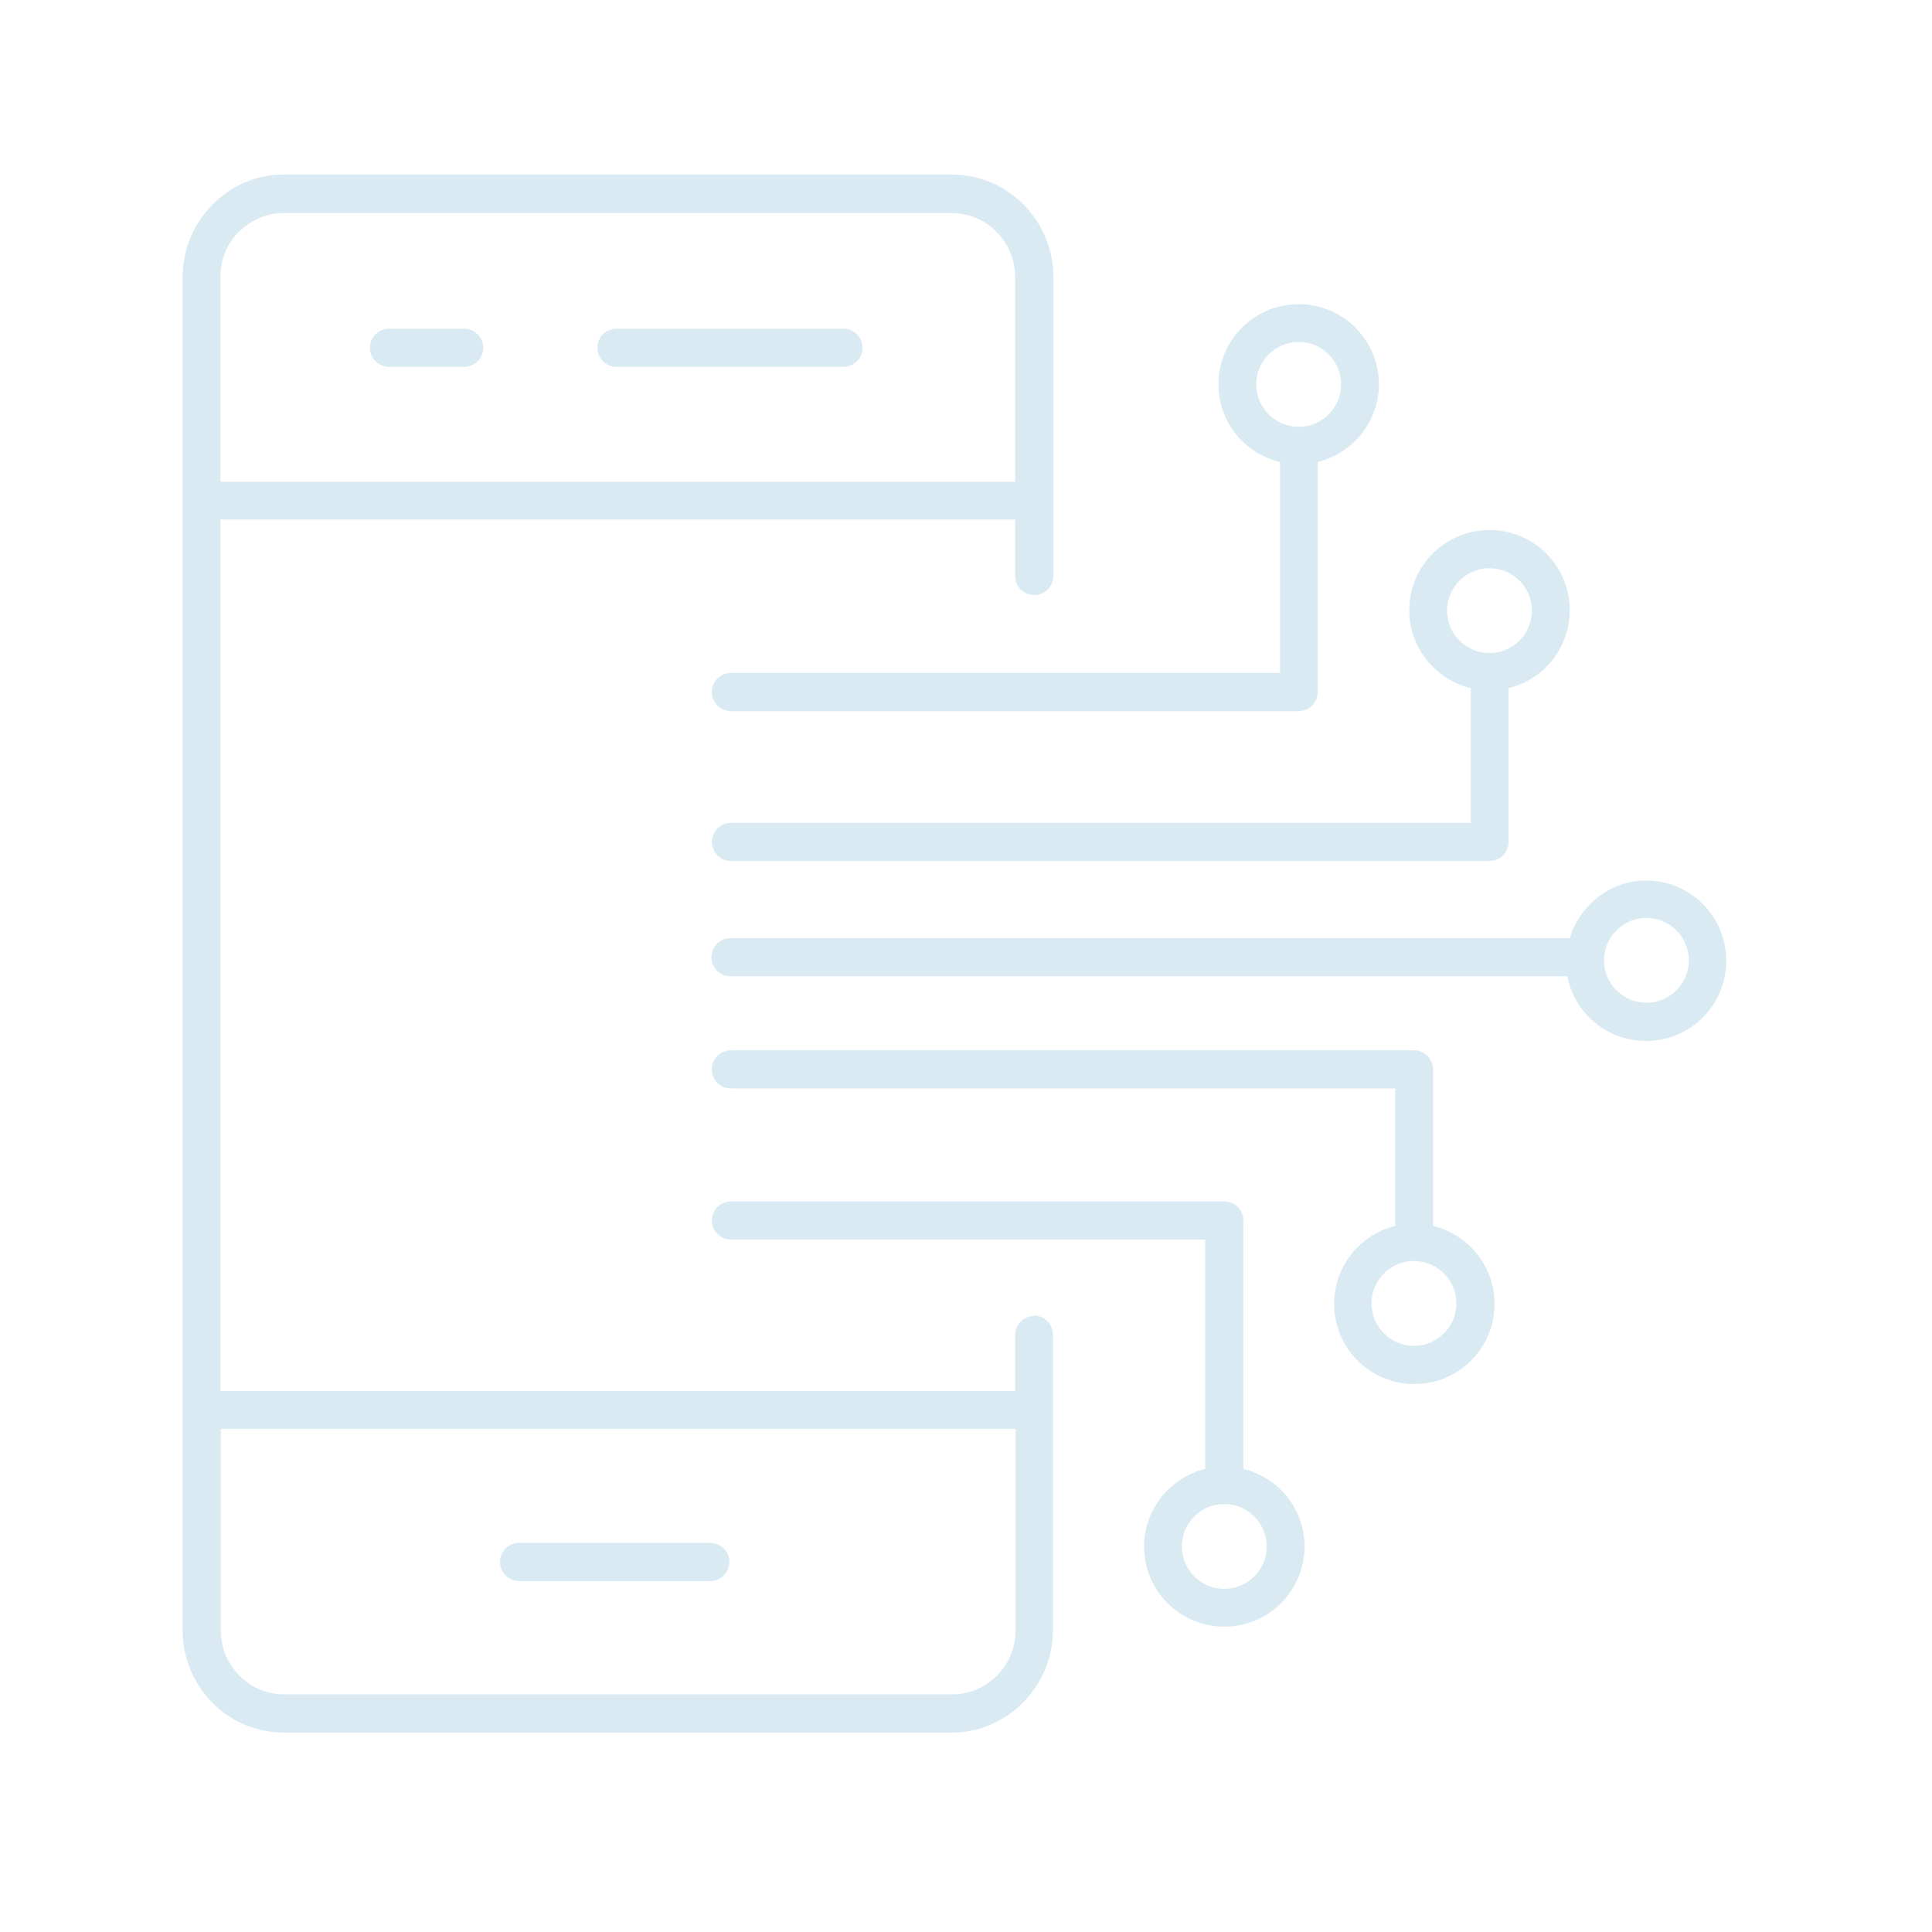 <svg width="155" height="155" viewBox="0 0 155 155" fill="none" xmlns="http://www.w3.org/2000/svg">
<path d="M82.977 105.571C82.133 105.571 81.446 106.258 81.446 107.102V111.601H17.68V41.681C17.712 41.681 17.743 41.681 17.774 41.681H81.446V46.211C81.446 47.054 82.133 47.742 82.977 47.742C83.82 47.742 84.507 47.054 84.507 46.211V22.217C84.507 17.687 80.852 14 76.353 14H22.773C20.586 14 18.555 14.875 17.024 16.437C15.493 17.999 14.65 20.061 14.65 22.248V113.038C14.65 113.038 14.65 113.1 14.65 113.131C14.65 113.163 14.65 113.194 14.65 113.225V130.783C14.65 132.97 15.493 135.032 17.024 136.594C18.555 138.156 20.617 139 22.773 139H76.353C78.54 139 80.571 138.125 82.102 136.563C83.633 135.001 84.476 132.939 84.476 130.752V107.07C84.476 106.227 83.789 105.54 82.945 105.54L82.977 105.571ZM19.18 18.593C20.148 17.624 21.429 17.093 22.773 17.093H76.353C79.165 17.093 81.446 19.405 81.446 22.248V38.65H17.774C17.743 38.65 17.712 38.65 17.68 38.65V22.217C17.68 20.842 18.211 19.53 19.18 18.561V18.593ZM79.977 134.439C79.009 135.407 77.728 135.938 76.385 135.938H22.804C21.461 135.938 20.18 135.407 19.211 134.439C18.243 133.47 17.712 132.158 17.712 130.783V114.631H81.477V130.783C81.477 132.158 80.946 133.47 79.977 134.439Z" fill="#0073AD" fill-opacity="0.15"/>
<path d="M56.983 123.785H41.643C40.8 123.785 40.112 124.472 40.112 125.316C40.112 126.16 40.8 126.847 41.643 126.847H56.983C57.827 126.847 58.514 126.16 58.514 125.316C58.514 124.472 57.827 123.785 56.983 123.785Z" fill="#0073AD" fill-opacity="0.15"/>
<path d="M49.454 29.433H67.668C68.511 29.433 69.199 28.746 69.199 27.903C69.199 27.059 68.511 26.372 67.668 26.372H49.454C48.61 26.372 47.923 27.059 47.923 27.903C47.923 28.746 48.61 29.433 49.454 29.433Z" fill="#0073AD" fill-opacity="0.15"/>
<path d="M31.208 29.433H37.238C38.081 29.433 38.769 28.746 38.769 27.903C38.769 27.059 38.081 26.372 37.238 26.372H31.208C30.364 26.372 29.677 27.059 29.677 27.903C29.677 28.746 30.364 29.433 31.208 29.433Z" fill="#0073AD" fill-opacity="0.15"/>
<path d="M132.089 70.642C129.184 70.642 126.747 72.61 125.935 75.266H58.608C57.764 75.266 57.077 75.953 57.077 76.797C57.077 77.64 57.764 78.328 58.608 78.328H125.747C126.309 81.296 128.934 83.514 132.058 83.514C135.62 83.514 138.494 80.64 138.494 77.078C138.494 73.516 135.62 70.642 132.058 70.642H132.089ZM132.089 80.452C130.215 80.452 128.684 78.921 128.684 77.047C128.684 75.172 130.215 73.641 132.089 73.641C133.964 73.641 135.494 75.172 135.494 77.047C135.494 78.921 133.964 80.452 132.089 80.452Z" fill="#0073AD" fill-opacity="0.15"/>
<path d="M117.999 55.209V66.018H58.639C57.795 66.018 57.108 66.706 57.108 67.549C57.108 68.393 57.795 69.08 58.639 69.08H119.498C120.342 69.08 121.029 68.393 121.029 67.549V55.209C123.841 54.521 125.935 51.99 125.935 48.96C125.935 45.398 123.06 42.524 119.498 42.524C115.937 42.524 113.063 45.398 113.063 48.96C113.063 51.99 115.156 54.49 117.968 55.209H117.999ZM119.498 45.586C121.373 45.586 122.904 47.117 122.904 48.991C122.904 50.866 121.373 52.397 119.498 52.397C117.624 52.397 116.093 50.866 116.093 48.991C116.093 47.117 117.624 45.586 119.498 45.586Z" fill="#0073AD" fill-opacity="0.15"/>
<path d="M102.69 37.057V53.99H58.639C57.795 53.99 57.108 54.677 57.108 55.521C57.108 56.364 57.795 57.052 58.639 57.052H104.19C105.034 57.052 105.721 56.364 105.721 55.521V37.057C108.533 36.369 110.626 33.839 110.626 30.839C110.626 27.278 107.752 24.404 104.19 24.404C100.628 24.404 97.754 27.278 97.754 30.839C97.754 33.87 99.847 36.369 102.659 37.057H102.69ZM104.19 27.434C106.065 27.434 107.595 28.965 107.595 30.839C107.595 32.714 106.065 34.245 104.19 34.245C102.316 34.245 100.784 32.714 100.784 30.839C100.784 28.965 102.316 27.434 104.19 27.434Z" fill="#0073AD" fill-opacity="0.15"/>
<path d="M114.969 98.354V85.794C114.969 84.951 114.281 84.264 113.438 84.264H58.639C57.795 84.264 57.108 84.951 57.108 85.794C57.108 86.638 57.795 87.325 58.639 87.325H111.938V98.354C109.126 99.041 107.033 101.572 107.033 104.602C107.033 108.164 109.907 111.038 113.469 111.038C117.031 111.038 119.905 108.164 119.905 104.602C119.905 101.572 117.812 99.072 115 98.354H114.969ZM113.438 107.976C111.563 107.976 110.032 106.446 110.032 104.571C110.032 102.697 111.563 101.166 113.438 101.166C115.312 101.166 116.843 102.697 116.843 104.571C116.843 106.446 115.312 107.976 113.438 107.976Z" fill="#0073AD" fill-opacity="0.15"/>
<path d="M99.754 117.818V97.916C99.754 97.073 99.066 96.386 98.223 96.386H58.639C57.795 96.386 57.108 97.073 57.108 97.916C57.108 98.76 57.795 99.447 58.639 99.447H96.692V117.849C93.88 118.536 91.787 121.067 91.787 124.066C91.787 127.628 94.661 130.502 98.223 130.502C101.784 130.502 104.658 127.628 104.658 124.066C104.658 121.036 102.565 118.536 99.754 117.849V117.818ZM98.223 127.472C96.348 127.472 94.817 125.941 94.817 124.066C94.817 122.192 96.348 120.661 98.223 120.661C100.097 120.661 101.628 122.192 101.628 124.066C101.628 125.941 100.097 127.472 98.223 127.472Z" fill="#0073AD" fill-opacity="0.15"/>
</svg>
